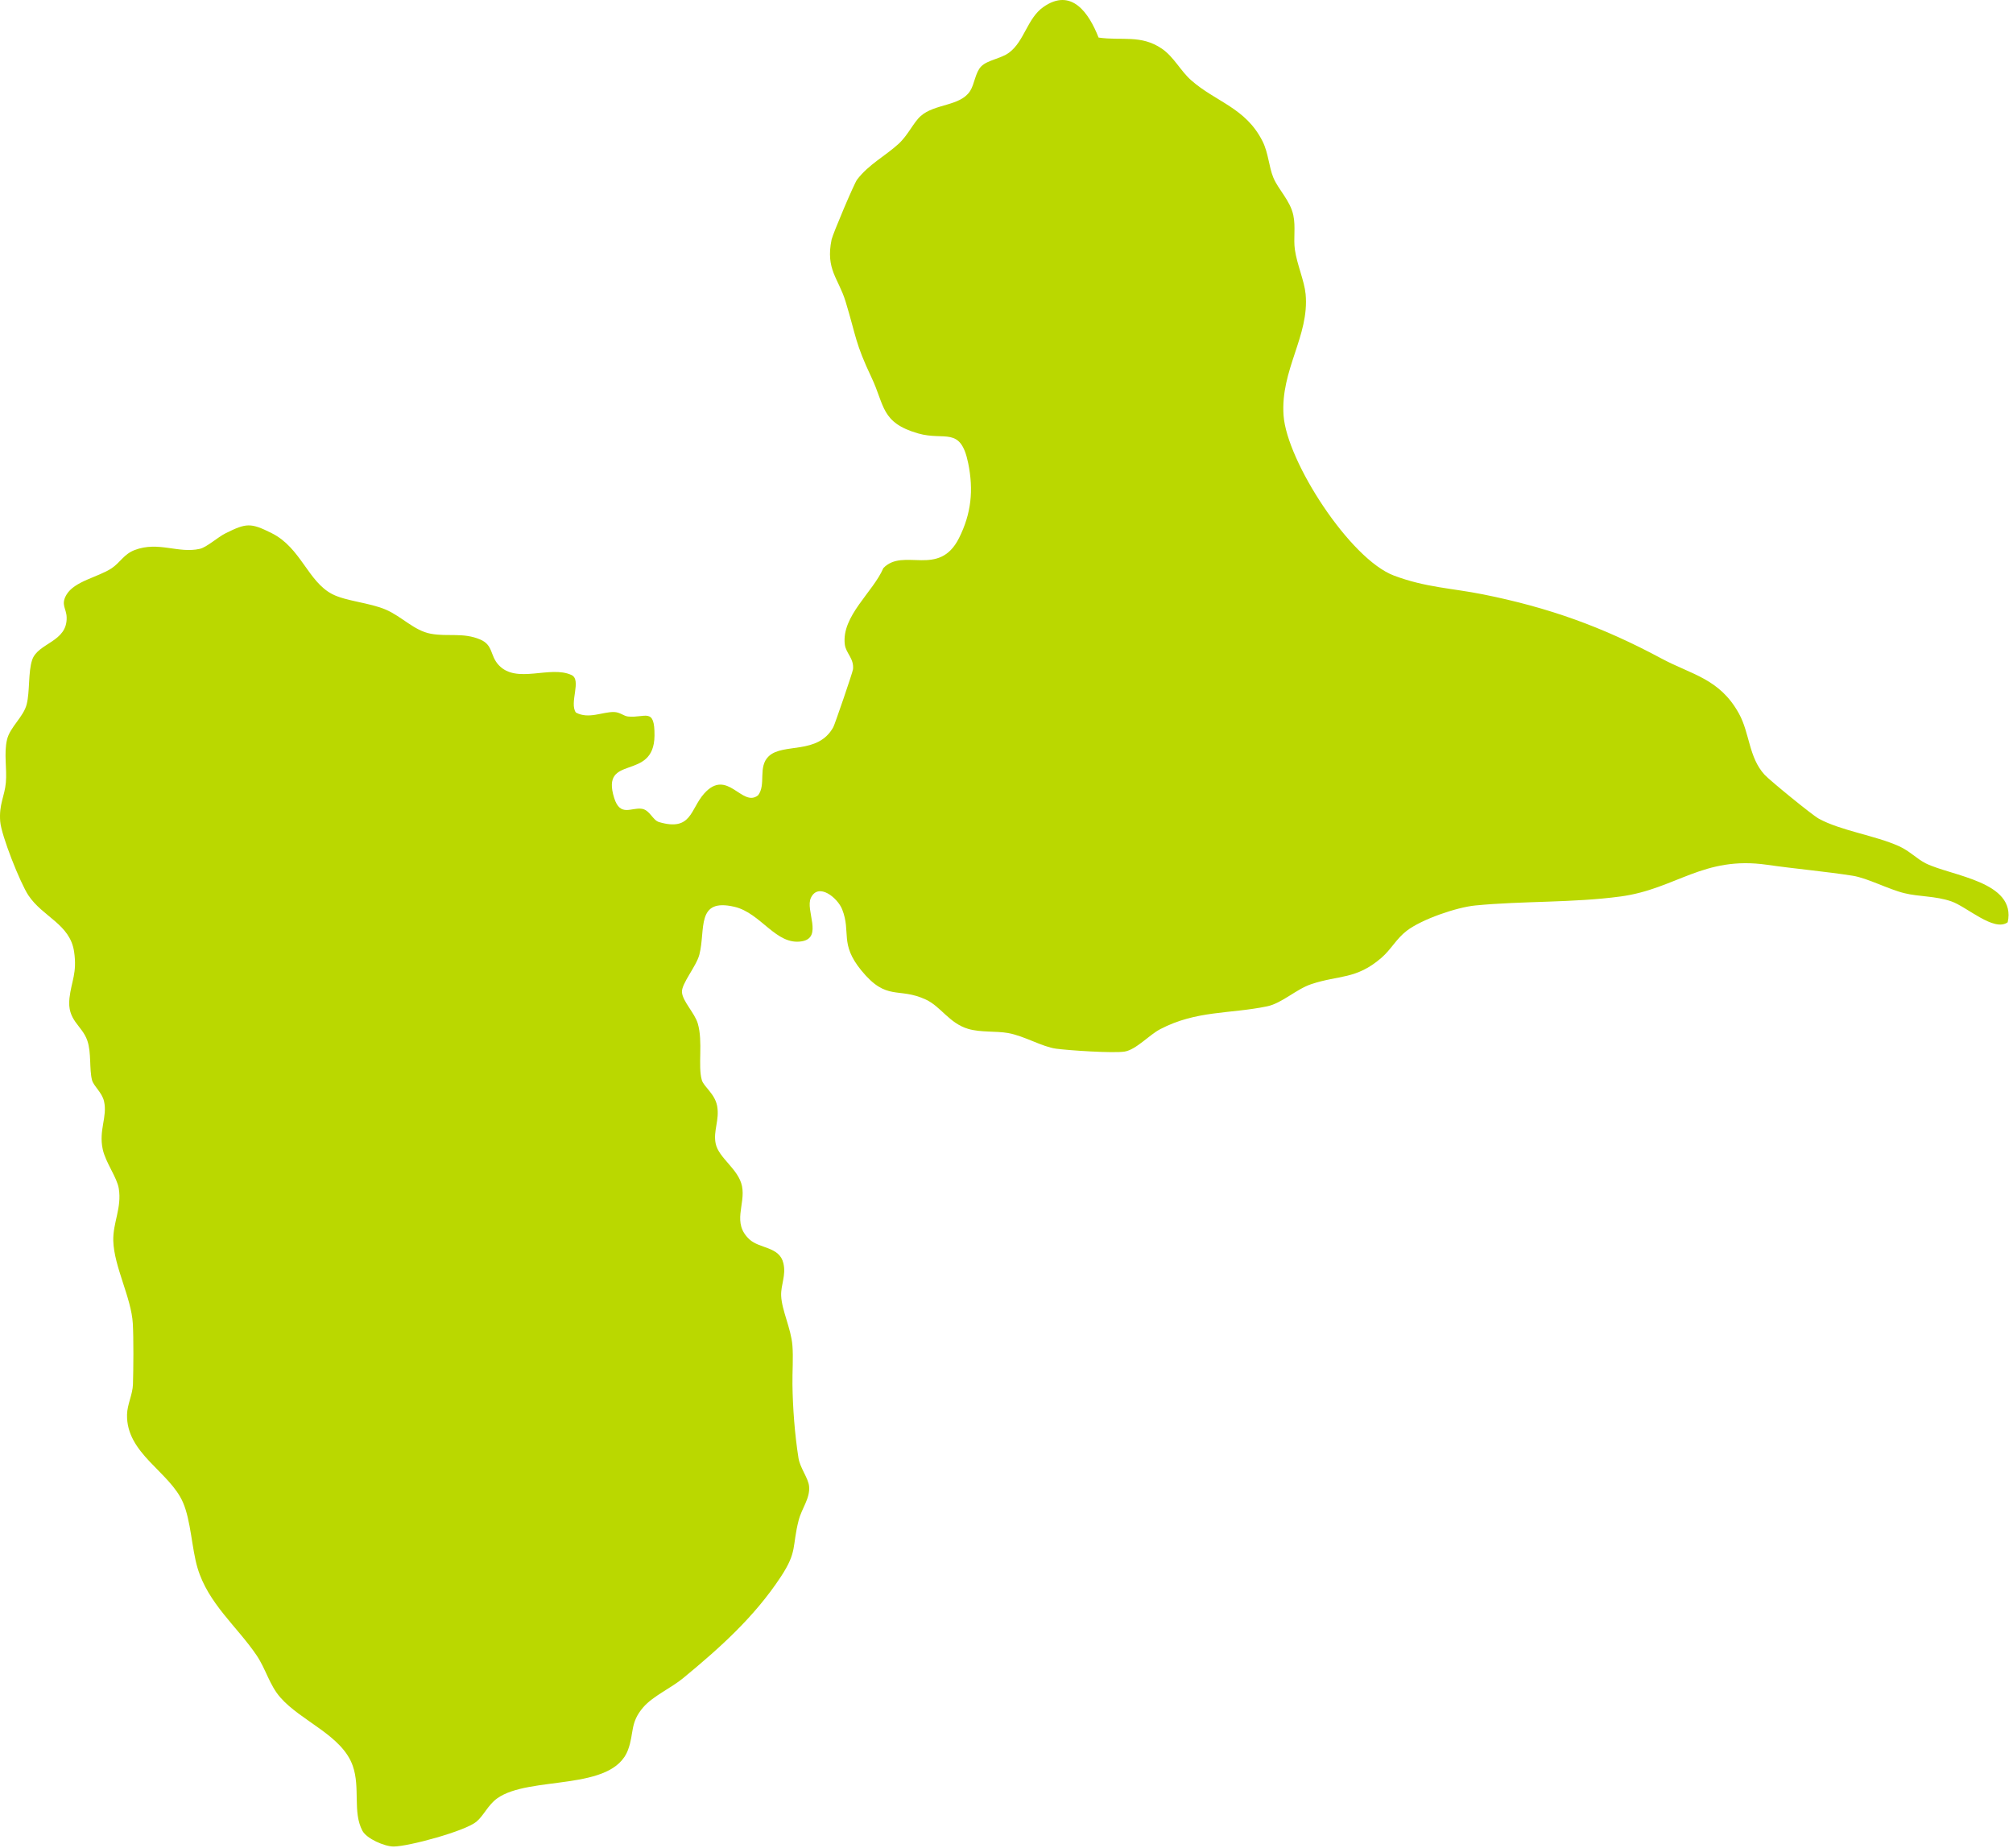<svg width="391" height="359" viewBox="0 0 391 359" fill="none" xmlns="http://www.w3.org/2000/svg">
<path d="M389.969 179.138C387.305 181.063 382.052 176.115 379.013 175.07C375.883 173.998 372.784 174.196 369.885 173.478C366.776 172.717 362.713 170.541 359.866 170.096C354.458 169.249 348.728 168.756 343.234 167.968C330.846 166.183 325.535 172.663 314.83 174.116C305.589 175.37 295.78 174.973 286.566 175.869C282.927 176.222 276.178 178.543 273.251 180.778C271.199 182.354 270.244 184.37 268.325 186.037C263.394 190.298 260.076 189.349 254.684 191.156C251.789 192.121 248.991 194.865 246.124 195.46C238.861 196.966 232.402 196.221 225.364 199.893C223.209 201.013 220.7 203.865 218.46 204.245C216.305 204.604 207.573 204.02 205.134 203.688C202.395 203.318 199.013 201.233 195.84 200.654C193.444 200.225 190.533 200.563 188.073 199.845C184.374 198.756 182.783 195.519 179.834 194.147C174.447 191.644 172.266 194.581 167.286 188.47C163.041 183.266 165.346 181.1 163.582 176.63C162.709 174.4 158.967 171.328 157.509 174.384C156.368 176.774 159.911 182.124 155.751 182.831C150.729 183.684 147.84 177.337 142.646 176.126C135.125 174.373 137.098 180.564 135.844 185.415C135.254 187.693 132.354 191.043 132.461 192.705C132.579 194.474 134.932 196.757 135.533 198.783C136.583 202.359 135.522 207.017 136.321 209.788C136.701 211.09 138.867 212.43 139.301 214.848C139.783 217.565 138.508 219.624 139.006 222.1C139.58 224.941 143.45 227.047 144.125 230.387C144.849 233.957 142.104 237.521 145.578 240.732C147.561 242.565 151.431 242.104 152.171 245.39C152.712 247.764 151.645 249.517 151.731 251.683C151.849 254.508 153.65 258.024 153.918 261.336C154.106 263.7 153.891 266.445 153.923 268.884C153.982 273.424 154.368 278.585 155.097 283.206C155.397 285.114 157.011 287.103 157.156 288.689C157.375 291.037 155.724 292.961 155.129 295.288C153.811 300.434 154.92 301.334 151.651 306.281C146.5 314.091 139.842 320.052 132.708 325.932C130.323 327.899 126.881 329.389 124.962 331.587C122.32 334.631 123.199 336.604 121.987 339.868C118.948 348.064 102.836 344.81 96.575 349.297C94.763 350.599 93.991 352.615 92.533 353.832C90.32 355.675 79.288 358.661 76.437 358.65C74.722 358.645 71.227 357.155 70.391 355.584C68.466 351.966 70.015 347.255 68.52 342.983C66.451 337.049 58.496 334.326 54.46 329.705C52.316 327.256 51.667 324.217 49.818 321.483C46.029 315.892 40.422 311.454 38.364 304.529C37.249 300.782 37.088 295.374 35.539 291.809C32.944 285.838 24.513 282.338 24.674 274.758C24.722 272.743 25.756 270.904 25.826 268.867C25.922 265.952 25.96 259.895 25.799 257.091C25.515 252.047 22.144 246.039 22.004 240.995C21.908 237.484 23.682 234.627 23.071 230.837C22.728 228.688 20.525 225.831 19.957 223.236C19.131 219.484 20.905 216.933 20.203 213.888C19.801 212.162 18.172 210.935 17.872 209.777C17.325 207.649 17.77 204.449 16.96 202.112C15.921 199.1 13.005 198.226 13.492 193.873C13.873 190.523 15.004 189.012 14.393 184.847C13.6 179.481 8.314 178.12 5.511 173.896C3.94 171.532 0.253 162.286 0.038 159.541C-0.219 156.191 0.896 154.691 1.137 152.016C1.378 149.271 0.73 146.388 1.362 143.665C1.93 141.22 4.578 139.248 5.189 136.771C5.817 134.268 5.457 130.548 6.245 128.179C7.366 124.824 13.112 124.743 12.946 119.876C12.892 118.161 11.772 117.47 12.897 115.534C14.441 112.87 19.147 112.072 21.677 110.378C23.366 109.252 24.057 107.634 26.169 106.83C30.8 105.077 34.611 107.553 38.808 106.604C40.164 106.299 42.287 104.337 43.82 103.576C47.856 101.577 48.687 101.507 52.793 103.565C58.459 106.411 59.799 112.951 64.543 115.4C67.201 116.773 71.773 117.051 74.936 118.408C78.034 119.737 80.436 122.487 83.657 123.087C87.002 123.714 89.966 122.798 93.278 124.213C95.846 125.311 95.133 127.305 96.864 129.176C100.348 132.928 106.85 129.176 111.01 131.111C113.036 132.055 110.522 136.53 111.862 138.401C114.36 139.746 117.078 138.219 119.318 138.299C120.438 138.342 121.167 139.087 121.982 139.167C125.348 139.5 127.187 137.291 127.128 142.909C127.031 151.893 116.574 146.291 119.297 154.991C120.465 158.716 122.62 156.792 124.657 157.087C126.222 157.317 126.763 159.306 128.007 159.67C134.337 161.535 134.064 157.194 136.749 154.16C141.295 149.03 144.13 156.953 147.25 154.471C148.858 152.375 147.153 148.955 149.314 146.891C152.101 144.233 158.876 146.672 161.867 141.22C162.151 140.7 165.63 130.575 165.689 129.98C165.898 127.868 164.295 126.871 164.092 125.161C163.432 119.667 169.57 115.02 171.58 110.346C175.493 106.272 182.375 112.265 186.272 104.519C188.668 99.743 189.124 95.187 188.062 89.972C186.578 82.687 183.517 85.678 178.35 84.188C171.103 82.109 171.853 78.748 169.296 73.361C166.059 66.526 166.327 65.401 164.247 58.577C162.87 54.053 160.329 52.343 161.524 46.538C161.733 45.52 165.903 35.636 166.482 34.88C168.744 31.916 171.993 30.276 174.544 27.933C176.388 26.239 177.412 23.817 178.816 22.557C181.534 20.107 186.481 20.676 188.421 17.69C189.3 16.345 189.424 14.083 190.592 12.893C191.793 11.665 194.414 11.397 195.979 10.239C198.965 8.036 199.533 3.561 202.653 1.368C208.158 -2.502 211.54 2.59 213.384 7.297C217.918 7.956 221.612 6.68 225.691 9.462C228.006 11.049 229.303 13.766 231.362 15.583C236.159 19.818 241.959 20.911 245.234 27.44C246.381 29.729 246.445 32.323 247.319 34.467C248.3 36.853 250.615 38.938 251.216 41.827C251.693 44.126 251.205 46.286 251.516 48.495C251.918 51.352 253.36 54.563 253.601 57.13C254.357 65.267 248.675 71.844 249.318 80.71C249.962 89.634 262.231 108.598 270.759 111.798C276.982 114.13 281.876 114.211 288.024 115.438C300.883 118.011 311.287 121.763 322.726 127.906C328.579 131.052 334.014 131.787 337.766 138.594C339.878 142.41 339.642 147.084 342.757 150.488C343.77 151.592 352.019 158.325 353.268 159.005C357.508 161.337 364.187 162.264 368.834 164.344C370.941 165.293 372.35 166.847 374.06 167.694C379.072 170.171 391.711 171.2 389.969 179.138Z" fill="#BAD800"/>
</svg>
